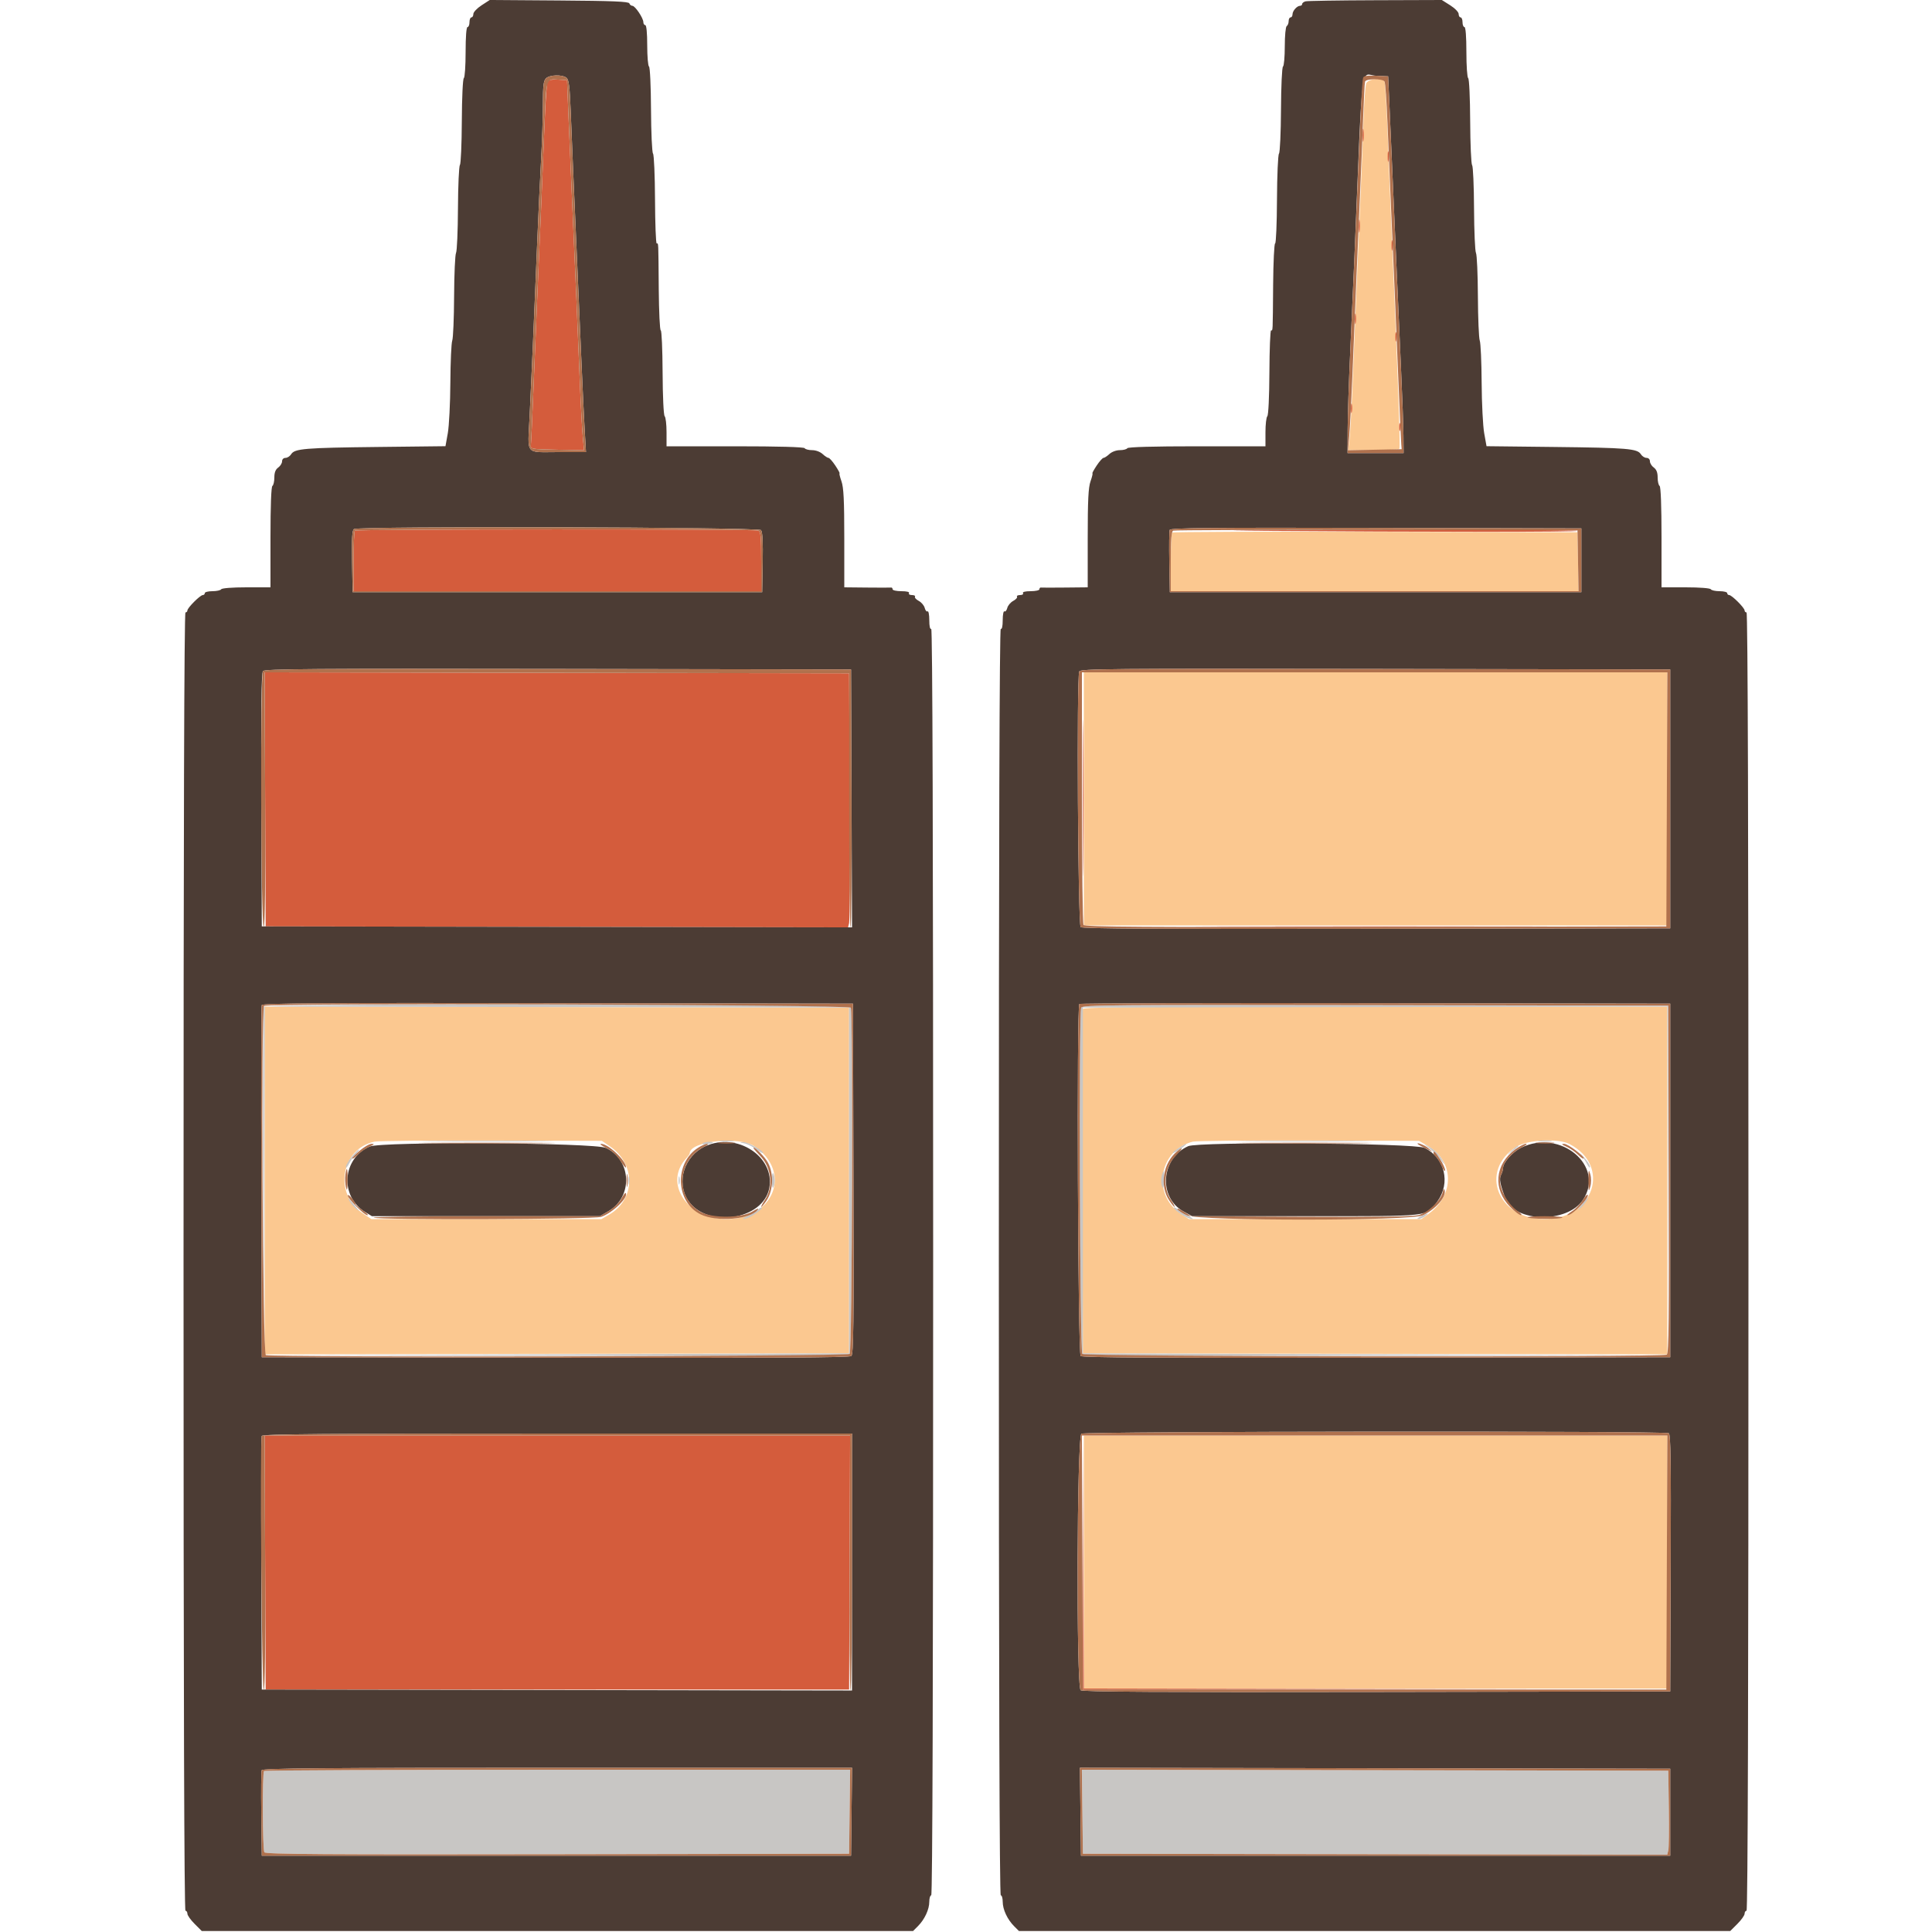 <svg id="svg" version="1.1" xmlns="http://www.w3.org/2000/svg" xmlns:xlink="http://www.w3.org/1999/xlink" width="40" height="40" viewBox="0, 0, 400,400"><g id="svgg"><path id="path0" d="M282.845 17.300 C 282.661 17.795,282.395 21.620,282.254 25.800 C 282.112 29.980,281.815 37.540,281.594 42.600 C 280.880 58.909,280.428 69.580,280.028 79.600 C 279.813 84.990,279.514 90.255,279.364 91.300 L 279.091 93.200 284.322 93.200 C 287.199 93.200,289.631 93.065,289.727 92.900 C 289.959 92.502,289.403 77.137,288.017 45.600 C 287.799 40.650,287.461 32.257,287.265 26.949 C 287.068 21.641,286.783 17.096,286.630 16.849 C 286.084 15.965,283.215 16.307,282.845 17.300 M242.669 110.265 C 242.521 110.413,242.400 113.203,242.400 116.467 L 242.400 122.400 284.610 122.400 L 326.821 122.400 326.710 116.300 L 326.600 110.200 284.769 110.098 C 261.761 110.042,242.816 110.117,242.669 110.265 M224.400 165.400 L 224.400 191.600 284.800 191.600 L 345.200 191.600 345.200 165.400 L 345.200 139.200 284.800 139.200 L 224.400 139.200 224.400 165.400 M54.800 244.400 L 54.800 280.403 115.300 280.301 L 175.800 280.200 175.800 244.400 L 175.800 208.600 115.300 208.499 L 54.800 208.397 54.800 244.400 M224.184 208.900 C 224.079 209.175,224.040 225.330,224.097 244.800 L 224.200 280.200 284.700 280.301 L 345.200 280.403 345.200 244.401 L 345.200 208.400 284.787 208.400 C 236.826 208.400,224.336 208.503,224.184 208.900 M126.268 237.332 C 131.633 240.973,131.596 248.259,126.196 251.423 L 124.530 252.400 100.710 252.400 L 76.890 252.400 74.961 251.100 C 69.019 247.097,70.673 237.756,77.571 236.362 C 78.357 236.204,89.260 236.102,101.800 236.137 L 124.600 236.200 126.268 237.332 M156.229 237.342 C 164.024 242.639,160.245 252.400,150.400 252.400 C 142.269 252.400,137.329 244.934,142.079 239.825 C 142.476 239.398,142.800 238.927,142.800 238.778 C 142.800 236.265,153.035 235.172,156.229 237.342 M295.665 237.296 C 301.083 240.481,301.169 247.359,295.840 251.259 L 294.280 252.400 270.220 252.400 L 246.160 252.400 244.577 251.373 C 238.403 247.370,239.880 238.117,246.972 236.366 C 247.648 236.200,258.460 236.094,271.000 236.132 L 293.800 236.200 295.665 237.296 M324.903 236.838 C 333.653 241.347,330.005 252.400,319.767 252.400 C 310.028 252.400,306.153 242.354,313.984 237.410 C 316.254 235.977,322.589 235.645,324.903 236.838 M224.400 323.400 L 224.400 349.600 284.800 349.600 L 345.200 349.600 345.200 323.400 L 345.200 297.200 284.800 297.200 L 224.400 297.200 224.400 323.400 " stroke="none" fill="#fbc890" fill-rule="evenodd"></path><path id="path1" d="M54.584 208.500 C 54.479 208.775,54.441 225.110,54.499 244.800 L 54.604 280.600 54.702 244.499 L 54.800 208.397 115.300 208.499 L 175.800 208.600 175.800 244.400 L 175.800 280.200 115.400 280.402 L 55.000 280.604 115.220 280.702 C 161.634 280.778,175.550 280.690,175.920 280.320 C 176.429 279.811,176.660 209.943,176.157 208.633 C 175.830 207.780,54.909 207.648,54.584 208.500 M223.843 208.631 C 223.340 209.943,223.571 279.811,224.080 280.320 C 224.450 280.690,238.366 280.778,284.780 280.702 L 345.000 280.604 284.600 280.402 L 224.200 280.200 224.200 244.400 L 224.200 208.600 284.698 208.499 L 345.196 208.397 345.301 244.399 L 345.406 280.400 345.403 244.300 L 345.400 208.200 284.743 208.099 C 229.690 208.007,224.064 208.056,223.843 208.631 M89.700 236.300 C 95.805 236.362,105.795 236.362,111.900 236.300 C 118.005 236.238,113.010 236.187,100.800 236.187 C 88.590 236.187,83.595 236.238,89.700 236.300 M149.100 236.289 C 149.815 236.378,150.985 236.378,151.700 236.289 C 152.415 236.201,151.830 236.128,150.400 236.128 C 148.970 236.128,148.385 236.201,149.100 236.289 M258.900 236.300 C 265.005 236.362,274.995 236.362,281.100 236.300 C 287.205 236.238,282.210 236.187,270.000 236.187 C 257.790 236.187,252.795 236.238,258.900 236.300 M318.707 236.290 C 319.426 236.379,320.506 236.377,321.107 236.286 C 321.708 236.195,321.120 236.122,319.800 236.124 C 318.480 236.126,317.988 236.201,318.707 236.290 M145.445 236.728 C 145.333 236.908,145.773 236.977,146.421 236.882 C 147.070 236.787,147.600 236.640,147.600 236.555 C 147.600 236.250,145.643 236.407,145.445 236.728 M153.995 236.695 C 154.542 236.797,155.442 237.193,155.995 237.575 C 157.402 238.547,158.000 238.875,158.000 238.677 C 158.000 238.202,154.696 236.407,153.909 236.454 C 153.052 236.506,153.057 236.520,153.995 236.695 M244.100 237.646 C 242.737 238.519,242.295 239.106,243.500 238.443 C 244.418 237.939,245.856 236.827,245.600 236.819 C 245.490 236.816,244.815 237.188,244.100 237.646 M295.591 237.483 C 296.843 238.389,297.610 239.155,298.519 240.409 C 298.914 240.954,299.109 241.130,298.953 240.800 C 298.262 239.340,297.177 238.147,295.938 237.483 C 294.651 236.793,294.638 236.793,295.591 237.483 M312.887 238.300 C 311.930 239.235,311.914 239.281,312.781 238.606 C 314.488 237.276,314.569 237.200,314.286 237.200 C 314.136 237.200,313.506 237.695,312.887 238.300 M72.829 239.491 C 72.153 240.311,71.601 241.256,71.602 241.591 C 71.604 241.926,71.886 241.660,72.229 241.000 C 72.572 240.340,73.233 239.395,73.696 238.900 C 74.160 238.405,74.431 238.000,74.299 238.000 C 74.167 238.000,73.505 238.671,72.829 239.491 M327.273 238.977 C 327.644 239.430,328.228 240.340,328.571 241.000 C 328.914 241.660,329.196 241.915,329.198 241.567 C 329.199 241.218,328.615 240.308,327.900 239.543 C 327.185 238.779,326.903 238.524,327.273 238.977 M159.800 244.400 C 159.800 245.458,159.932 246.116,160.094 245.862 C 160.256 245.608,160.388 244.950,160.388 244.400 C 160.388 243.850,160.256 243.192,160.094 242.938 C 159.932 242.684,159.800 243.342,159.800 244.400 M240.643 243.033 C 240.315 243.887,240.347 245.297,240.706 245.862 C 240.868 246.116,241.000 245.441,241.000 244.362 C 241.000 242.181,240.987 242.135,240.643 243.033 M130.093 244.400 C 130.093 245.170,130.175 245.485,130.276 245.100 C 130.376 244.715,130.376 244.085,130.276 243.700 C 130.175 243.315,130.093 243.630,130.093 244.400 M140.493 244.400 C 140.493 245.170,140.575 245.485,140.676 245.100 C 140.776 244.715,140.776 244.085,140.676 243.700 C 140.575 243.315,140.493 243.630,140.493 244.400 M72.314 248.604 C 72.541 249.047,73.148 249.766,73.663 250.202 C 74.567 250.966,74.565 250.952,73.606 249.797 C 72.013 247.879,71.879 247.755,72.314 248.604 M327.426 249.500 C 326.562 250.605,326.493 250.790,327.163 250.204 C 327.965 249.504,329.023 248.000,328.714 248.000 C 328.651 248.000,328.072 248.675,327.426 249.500 M156.974 250.442 C 156.824 250.685,155.959 251.221,155.051 251.633 C 154.143 252.045,153.637 252.386,153.926 252.391 C 154.216 252.396,154.846 252.193,155.326 251.940 C 156.661 251.238,158.161 250.000,157.678 250.000 C 157.441 250.000,157.124 250.199,156.974 250.442 M243.646 250.740 C 244.926 251.734,246.232 252.402,246.874 252.391 C 247.163 252.386,246.657 252.045,245.749 251.633 C 244.841 251.221,243.976 250.685,243.826 250.442 C 243.676 250.199,243.359 250.000,243.122 250.000 C 242.886 250.000,243.121 250.333,243.646 250.740 M294.200 251.814 C 293.540 252.117,293.281 252.372,293.624 252.382 C 293.966 252.392,294.596 252.136,295.024 251.813 C 295.972 251.096,295.769 251.096,294.200 251.814 M54.667 366.667 C 54.287 367.047,54.347 382.897,54.731 383.501 C 54.984 383.900,67.388 383.982,115.424 383.901 L 175.800 383.800 175.908 375.100 L 176.016 366.400 115.474 366.400 C 82.177 366.400,54.813 366.520,54.667 366.667 M224.092 375.099 L 224.200 383.800 284.692 383.901 L 345.184 384.003 345.406 383.101 C 345.527 382.606,345.576 378.690,345.513 374.400 L 345.400 366.600 284.692 366.499 L 223.984 366.397 224.092 375.099 " stroke="none" fill="#c8c6c4" fill-rule="evenodd"></path><path id="path2" d="M113.367 16.853 C 113.199 17.125,112.917 21.139,112.740 25.774 C 112.563 30.408,112.229 38.520,111.998 43.800 C 111.386 57.760,110.885 69.618,110.419 81.200 C 110.193 86.810,109.962 91.760,109.904 92.200 C 109.805 92.962,110.064 93.005,115.356 93.112 L 120.912 93.223 120.633 90.136 C 120.479 88.439,120.186 82.808,119.983 77.625 C 119.602 67.947,119.172 57.865,118.376 40.000 C 118.126 34.390,117.804 26.830,117.661 23.200 L 117.400 16.600 115.536 16.480 C 114.371 16.404,113.558 16.544,113.367 16.853 M282.120 28.000 C 282.120 29.210,282.195 29.705,282.287 29.100 C 282.378 28.495,282.378 27.505,282.287 26.900 C 282.195 26.295,282.120 26.790,282.120 28.000 M287.309 32.400 C 287.309 33.390,287.387 33.795,287.482 33.300 C 287.578 32.805,287.578 31.995,287.482 31.500 C 287.387 31.005,287.309 31.410,287.309 32.400 M281.320 46.800 C 281.320 48.010,281.395 48.505,281.487 47.900 C 281.578 47.295,281.578 46.305,281.487 45.700 C 281.395 45.095,281.320 45.590,281.320 46.800 M288.109 50.800 C 288.109 51.790,288.187 52.195,288.282 51.700 C 288.378 51.205,288.378 50.395,288.282 49.900 C 288.187 49.405,288.109 49.810,288.109 50.800 M280.509 66.000 C 280.509 66.990,280.587 67.395,280.682 66.900 C 280.778 66.405,280.778 65.595,280.682 65.100 C 280.587 64.605,280.509 65.010,280.509 66.000 M288.901 69.800 C 288.905 70.680,288.987 70.993,289.083 70.495 C 289.179 69.998,289.175 69.278,289.075 68.895 C 288.975 68.513,288.896 68.920,288.901 69.800 M279.701 84.600 C 279.705 85.480,279.787 85.793,279.883 85.295 C 279.979 84.798,279.975 84.078,279.875 83.695 C 279.775 83.313,279.696 83.720,279.701 84.600 M289.693 88.400 C 289.693 89.170,289.775 89.485,289.876 89.100 C 289.976 88.715,289.976 88.085,289.876 87.700 C 289.775 87.315,289.693 87.630,289.693 88.400 M73.467 109.867 C 73.320 110.013,73.200 112.893,73.200 116.267 L 73.200 122.400 115.400 122.400 L 157.600 122.400 157.600 116.243 C 157.600 110.997,157.506 110.050,156.967 109.843 C 156.100 109.510,73.800 109.534,73.467 109.867 M258.000 109.895 C 297.432 110.169,326.706 110.172,326.538 109.900 C 326.436 109.735,307.598 109.643,284.676 109.695 C 261.754 109.747,249.750 109.837,258.000 109.895 M54.897 165.499 L 55.000 191.800 115.292 191.901 L 175.584 192.003 175.802 191.101 C 175.923 190.606,175.971 178.770,175.910 164.800 L 175.800 139.400 115.297 139.299 L 54.794 139.197 54.897 165.499 M224.189 165.200 C 224.189 179.610,224.239 185.505,224.300 178.300 C 224.361 171.095,224.361 159.305,224.300 152.100 C 224.239 144.895,224.189 150.790,224.189 165.200 M254.531 191.900 C 271.214 191.958,298.394 191.958,314.931 191.900 C 331.469 191.842,317.820 191.795,284.600 191.795 C 251.380 191.795,237.849 191.842,254.531 191.900 M54.897 323.500 L 55.000 349.800 115.400 349.800 L 175.800 349.800 175.903 323.500 L 176.006 297.200 115.400 297.200 L 54.794 297.200 54.897 323.500 M224.196 323.400 L 224.200 349.800 284.500 349.802 L 344.800 349.804 284.603 349.701 L 224.406 349.597 224.298 323.299 L 224.191 297.000 224.196 323.400 " stroke="none" fill="#d45c3c" fill-rule="evenodd"></path><path id="path3" d="M99.703 1.098 C 98.769 1.704,98.004 2.515,98.003 2.900 C 98.001 3.285,97.820 3.600,97.600 3.600 C 97.380 3.600,97.200 4.050,97.200 4.600 C 97.200 5.150,97.020 5.600,96.800 5.600 C 96.554 5.600,96.400 7.592,96.400 10.776 C 96.400 13.623,96.233 16.056,96.028 16.183 C 95.819 16.312,95.638 20.216,95.615 25.080 C 95.593 29.848,95.414 33.943,95.216 34.180 C 95.019 34.418,94.839 38.457,94.816 43.156 C 94.794 47.855,94.613 52.001,94.416 52.370 C 94.219 52.739,94.039 56.768,94.017 61.325 C 93.995 65.881,93.821 70.017,93.631 70.518 C 93.441 71.018,93.266 74.931,93.241 79.213 C 93.216 83.496,92.979 88.211,92.713 89.690 L 92.230 92.381 78.215 92.540 C 63.043 92.712,61.005 92.883,60.279 94.044 C 60.020 94.460,59.491 94.800,59.104 94.800 C 58.696 94.800,58.400 95.099,58.400 95.512 C 58.400 95.903,58.040 96.483,57.600 96.800 C 57.047 97.199,56.800 97.835,56.800 98.865 C 56.800 99.683,56.620 100.464,56.400 100.600 C 56.150 100.755,56.000 104.737,56.000 111.224 L 56.000 121.600 51.024 121.600 C 48.137 121.600,45.943 121.768,45.800 122.000 C 45.664 122.220,44.843 122.400,43.976 122.400 C 43.109 122.400,42.400 122.580,42.400 122.800 C 42.400 123.020,42.214 123.200,41.987 123.200 C 41.449 123.200,38.800 125.849,38.800 126.387 C 38.800 126.614,38.620 126.800,38.400 126.800 C 38.134 126.800,38.000 171.867,38.000 261.200 C 38.000 350.533,38.134 395.600,38.400 395.600 C 38.620 395.600,38.800 395.876,38.800 396.213 C 38.800 396.551,39.469 397.496,40.287 398.313 L 41.773 399.800 115.405 399.800 L 189.036 399.800 190.042 398.795 C 191.432 397.404,192.400 395.330,192.400 393.739 C 192.400 393.002,192.580 392.400,192.800 392.400 C 193.066 392.400,193.200 348.392,193.200 261.176 C 193.200 173.796,193.066 130.035,192.800 130.200 C 192.553 130.353,192.400 129.663,192.400 128.400 C 192.400 127.274,192.239 126.452,192.043 126.574 C 191.846 126.695,191.581 126.379,191.453 125.871 C 191.326 125.362,190.773 124.707,190.224 124.413 C 189.676 124.120,189.322 123.727,189.437 123.540 C 189.553 123.353,189.266 123.200,188.800 123.200 C 188.334 123.200,188.064 123.020,188.200 122.800 C 188.351 122.556,187.737 122.400,186.624 122.400 C 185.621 122.400,184.800 122.220,184.800 122.000 C 184.800 121.780,184.665 121.621,184.500 121.647 C 184.335 121.673,182.085 121.673,179.500 121.647 L 174.800 121.600 174.800 111.450 C 174.800 103.588,174.669 100.929,174.218 99.650 C 173.898 98.743,173.720 98.000,173.823 98.000 C 173.927 98.000,173.535 97.280,172.953 96.400 C 172.370 95.520,171.730 94.800,171.530 94.800 C 171.330 94.800,170.780 94.440,170.308 94.000 C 169.814 93.540,168.896 93.200,168.148 93.200 C 167.433 93.200,166.736 93.020,166.600 92.800 C 166.443 92.546,161.196 92.400,152.176 92.400 L 138.000 92.400 138.000 89.480 C 138.000 87.874,137.826 86.386,137.613 86.173 C 137.389 85.949,137.208 82.107,137.185 77.093 C 137.162 72.312,136.990 68.400,136.801 68.400 C 136.613 68.400,136.427 64.575,136.389 59.900 C 136.306 49.706,136.337 50.400,135.961 50.400 C 135.793 50.400,135.637 46.316,135.615 41.325 C 135.592 36.334,135.406 32.048,135.200 31.801 C 134.995 31.553,134.808 27.449,134.785 22.681 C 134.761 17.831,134.579 13.911,134.371 13.782 C 134.167 13.656,134.000 11.673,134.000 9.376 C 134.000 6.859,133.841 5.200,133.600 5.200 C 133.380 5.200,133.200 4.927,133.200 4.594 C 133.200 3.752,131.501 1.211,130.933 1.205 C 130.677 1.202,130.392 0.975,130.300 0.700 C 130.172 0.315,126.832 0.177,115.767 0.098 L 101.400 -0.004 99.703 1.098 M270.300 0.276 C 269.915 0.376,269.600 0.625,269.600 0.829 C 269.600 1.033,269.407 1.200,269.171 1.200 C 268.534 1.200,267.600 2.253,267.600 2.971 C 267.600 3.317,267.420 3.600,267.200 3.600 C 266.980 3.600,266.800 3.949,266.800 4.376 C 266.800 4.803,266.620 5.264,266.400 5.400 C 266.177 5.538,266.000 7.396,266.000 9.600 C 266.000 11.774,265.833 13.656,265.629 13.782 C 265.421 13.911,265.239 17.831,265.215 22.681 C 265.192 27.449,265.005 31.553,264.800 31.801 C 264.594 32.048,264.408 36.334,264.385 41.325 C 264.363 46.316,264.190 50.400,264.002 50.400 C 263.813 50.400,263.627 54.225,263.589 58.900 C 263.506 69.093,263.537 68.400,263.161 68.400 C 262.993 68.400,262.838 72.312,262.815 77.093 C 262.792 82.107,262.611 85.949,262.387 86.173 C 262.174 86.386,262.000 87.874,262.000 89.480 L 262.000 92.400 247.824 92.400 C 238.804 92.400,233.557 92.546,233.400 92.800 C 233.264 93.020,232.567 93.200,231.852 93.200 C 231.104 93.200,230.186 93.540,229.692 94.000 C 229.220 94.440,228.670 94.800,228.470 94.800 C 228.270 94.800,227.630 95.520,227.047 96.400 C 226.465 97.280,226.073 98.000,226.177 98.000 C 226.280 98.000,226.102 98.743,225.782 99.650 C 225.331 100.929,225.200 103.588,225.200 111.450 L 225.200 121.600 220.500 121.647 C 217.915 121.673,215.665 121.673,215.500 121.647 C 215.335 121.621,215.200 121.780,215.200 122.000 C 215.200 122.220,214.379 122.400,213.376 122.400 C 212.263 122.400,211.649 122.556,211.800 122.800 C 211.936 123.020,211.666 123.200,211.200 123.200 C 210.734 123.200,210.447 123.353,210.563 123.540 C 210.678 123.727,210.324 124.120,209.776 124.413 C 209.227 124.707,208.674 125.362,208.547 125.871 C 208.419 126.379,208.154 126.695,207.957 126.574 C 207.761 126.452,207.600 127.274,207.600 128.400 C 207.600 129.663,207.447 130.353,207.200 130.200 C 206.934 130.035,206.800 173.796,206.800 261.176 C 206.800 348.392,206.934 392.400,207.200 392.400 C 207.420 392.400,207.600 393.002,207.600 393.739 C 207.600 395.330,208.568 397.404,209.958 398.795 L 210.964 399.800 284.595 399.800 L 358.227 399.800 359.713 398.313 C 360.531 397.496,361.200 396.551,361.200 396.213 C 361.200 395.876,361.380 395.600,361.600 395.600 C 361.866 395.600,362.000 350.533,362.000 261.200 C 362.000 171.867,361.866 126.800,361.600 126.800 C 361.380 126.800,361.200 126.614,361.200 126.387 C 361.200 125.849,358.551 123.200,358.013 123.200 C 357.786 123.200,357.600 123.020,357.600 122.800 C 357.600 122.580,356.891 122.400,356.024 122.400 C 355.157 122.400,354.336 122.220,354.200 122.000 C 354.057 121.768,351.863 121.600,348.976 121.600 L 344.000 121.600 344.000 111.224 C 344.000 104.737,343.850 100.755,343.600 100.600 C 343.380 100.464,343.200 99.683,343.200 98.865 C 343.200 97.835,342.953 97.199,342.400 96.800 C 341.960 96.483,341.600 95.903,341.600 95.512 C 341.600 95.099,341.304 94.800,340.896 94.800 C 340.509 94.800,339.980 94.460,339.721 94.044 C 338.995 92.883,336.957 92.712,321.785 92.540 L 307.770 92.381 307.287 89.690 C 307.021 88.211,306.784 83.496,306.759 79.213 C 306.734 74.931,306.559 71.018,306.369 70.518 C 306.179 70.017,306.005 65.881,305.983 61.325 C 305.961 56.768,305.781 52.739,305.584 52.370 C 305.387 52.001,305.206 47.855,305.184 43.156 C 305.161 38.457,304.981 34.418,304.784 34.180 C 304.586 33.943,304.407 29.848,304.385 25.080 C 304.362 20.216,304.181 16.312,303.972 16.183 C 303.767 16.056,303.600 13.623,303.600 10.776 C 303.600 7.592,303.446 5.600,303.200 5.600 C 302.980 5.600,302.800 5.150,302.800 4.600 C 302.800 4.050,302.620 3.600,302.400 3.600 C 302.180 3.600,302.000 3.285,301.999 2.900 C 301.999 2.509,301.229 1.714,300.257 1.100 L 298.516 0.000 284.758 0.046 C 277.191 0.072,270.685 0.175,270.300 0.276 M117.279 16.100 C 117.788 16.503,117.960 17.880,118.166 23.200 C 118.415 29.594,118.758 37.636,119.585 56.400 C 119.803 61.350,120.161 69.630,120.379 74.800 C 120.597 79.970,120.899 86.315,121.049 88.900 L 121.322 93.600 115.504 93.600 C 108.607 93.600,109.242 94.403,109.649 86.200 C 110.003 79.069,110.583 65.786,111.212 50.400 C 111.441 44.790,111.804 37.050,112.017 33.200 C 112.231 29.350,112.404 24.098,112.403 21.529 C 112.401 17.813,112.529 16.729,113.029 16.229 C 113.781 15.477,116.391 15.398,117.279 16.100 M287.672 21.800 C 288.095 31.146,288.785 46.931,289.194 56.600 C 289.399 61.440,289.786 70.170,290.054 76.000 C 290.322 81.830,290.554 88.220,290.571 90.200 L 290.600 93.800 284.800 93.800 L 279.000 93.800 279.019 88.800 C 279.029 86.050,279.264 78.940,279.541 73.000 C 279.818 67.060,280.210 58.240,280.411 53.400 C 282.189 10.638,281.608 15.524,284.895 15.681 L 287.400 15.800 287.672 21.800 M157.562 109.754 C 157.875 110.132,157.986 112.262,157.911 116.454 L 157.800 122.600 115.400 122.600 L 73.000 122.600 72.889 116.230 C 72.806 111.402,72.903 109.782,73.289 109.536 C 74.272 108.913,157.041 109.126,157.562 109.754 M327.400 116.000 L 327.400 122.600 284.800 122.600 L 242.200 122.600 242.089 116.417 C 242.028 113.016,242.068 110.000,242.177 109.715 C 242.339 109.294,250.361 109.215,284.888 109.298 L 327.400 109.400 327.400 116.000 M176.303 165.301 L 176.406 192.003 115.303 191.901 L 54.200 191.800 54.097 165.644 C 54.022 146.621,54.118 139.340,54.447 138.943 C 54.827 138.486,64.714 138.414,115.550 138.499 L 176.200 138.600 176.303 165.301 M345.800 165.400 L 345.800 192.200 285.043 192.301 C 240.470 192.376,224.141 192.283,223.743 191.952 C 223.177 191.483,222.888 140.478,223.443 139.031 C 223.664 138.456,229.326 138.407,284.743 138.499 L 345.800 138.600 345.800 165.400 M176.702 244.049 C 176.787 274.238,176.713 280.374,176.260 280.751 C 175.859 281.083,159.668 281.176,114.957 281.101 L 54.200 281.000 54.097 244.800 C 54.040 224.890,54.080 208.374,54.185 208.099 C 54.337 207.699,66.809 207.618,115.488 207.699 L 176.600 207.800 176.702 244.049 M345.800 244.400 L 345.800 281.000 285.043 281.101 C 240.470 281.176,224.141 281.083,223.743 280.752 C 223.162 280.270,222.891 208.442,223.468 207.865 C 223.615 207.718,251.200 207.643,284.768 207.699 L 345.800 207.800 345.800 244.400 M76.530 237.384 C 70.871 239.845,70.308 247.638,75.553 250.900 L 77.000 251.800 100.600 251.800 L 124.200 251.800 126.004 250.739 C 131.087 247.751,130.769 240.166,125.457 237.669 C 123.113 236.567,78.998 236.310,76.530 237.384 M145.992 237.332 C 141.678 239.333,139.967 244.715,142.441 248.497 C 146.289 254.379,158.004 252.640,159.266 246.000 C 160.504 239.482,152.553 234.290,145.992 237.332 M246.000 237.302 C 240.336 239.839,239.774 247.945,245.063 250.834 L 246.831 251.800 270.315 251.800 C 296.740 251.800,295.261 251.966,297.599 248.738 C 300.384 244.893,299.134 239.694,294.934 237.653 C 292.882 236.656,248.158 236.335,246.000 237.302 M314.925 237.630 C 313.160 238.503,311.200 240.698,311.200 241.800 C 311.200 242.159,311.009 242.810,310.775 243.246 C 310.354 244.033,310.572 245.201,311.686 248.120 C 313.599 253.134,324.490 253.330,327.747 248.409 C 332.371 241.421,323.067 233.599,314.925 237.630 M345.503 296.732 C 345.900 296.984,345.984 302.630,345.903 323.625 L 345.800 350.200 285.043 350.301 C 240.470 350.376,224.141 350.283,223.743 349.952 C 222.800 349.170,222.953 297.383,223.900 296.832 C 224.745 296.340,344.730 296.241,345.503 296.732 M176.400 323.401 L 176.400 350.003 115.300 349.901 L 54.200 349.800 54.096 323.800 C 54.039 309.500,54.079 297.575,54.184 297.300 C 54.336 296.903,66.946 296.800,115.387 296.800 L 176.400 296.800 176.400 323.401 M176.308 375.100 L 176.200 384.200 115.200 384.200 L 54.200 384.200 54.092 375.610 C 54.032 370.885,54.072 366.790,54.179 366.510 C 54.337 366.100,66.317 366.000,115.395 366.000 L 176.415 366.000 176.308 375.100 M345.800 375.200 L 345.800 384.200 284.800 384.200 L 223.800 384.200 223.692 375.099 L 223.585 365.997 284.692 366.099 L 345.800 366.200 345.800 375.200 " stroke="none" fill="#4c3c34" fill-rule="evenodd"></path><path id="path4" d="M113.029 16.229 C 112.529 16.729,112.401 17.813,112.403 21.529 C 112.404 24.098,112.231 29.350,112.017 33.200 C 111.804 37.050,111.441 44.790,111.212 50.400 C 110.583 65.786,110.003 79.069,109.649 86.200 C 109.242 94.403,108.607 93.600,115.504 93.600 L 121.322 93.600 121.049 88.900 C 120.899 86.315,120.597 79.970,120.379 74.800 C 120.161 69.630,119.803 61.350,119.585 56.400 C 118.758 37.636,118.415 29.594,118.166 23.200 C 117.960 17.880,117.788 16.503,117.279 16.100 C 116.391 15.398,113.781 15.477,113.029 16.229 M282.228 16.081 C 281.973 16.896,281.670 23.123,280.411 53.400 C 280.210 58.240,279.818 67.060,279.541 73.000 C 279.264 78.940,279.029 86.050,279.019 88.800 L 279.000 93.800 284.800 93.800 L 290.600 93.800 290.571 90.200 C 290.554 88.220,290.322 81.830,290.054 76.000 C 289.786 70.170,289.399 61.440,289.194 56.600 C 288.785 46.931,288.095 31.146,287.672 21.800 L 287.400 15.800 284.895 15.681 C 283.107 15.596,282.343 15.710,282.228 16.081 M117.661 23.200 C 117.804 26.830,118.126 34.390,118.376 40.000 C 119.172 57.865,119.602 67.947,119.983 77.625 C 120.186 82.808,120.479 88.439,120.633 90.136 L 120.912 93.223 115.356 93.112 C 110.064 93.005,109.805 92.962,109.904 92.200 C 109.962 91.760,110.193 86.810,110.419 81.200 C 110.885 69.618,111.386 57.760,111.998 43.800 C 112.229 38.520,112.563 30.408,112.740 25.774 C 113.110 16.095,113.042 16.318,115.536 16.480 L 117.400 16.600 117.661 23.200 M286.652 16.884 C 286.816 17.150,287.089 20.975,287.259 25.384 C 287.428 29.793,287.760 37.720,287.997 43.000 C 288.410 52.192,288.664 58.157,289.607 80.800 C 289.841 86.410,290.070 91.450,290.116 92.000 L 290.200 93.000 284.644 93.112 L 279.088 93.223 279.349 90.312 C 279.492 88.710,279.785 83.080,280.000 77.800 C 280.626 62.373,281.179 49.225,281.590 40.000 C 281.801 35.270,282.084 28.250,282.220 24.400 C 282.355 20.550,282.535 17.175,282.620 16.900 C 282.822 16.249,286.251 16.235,286.652 16.884 M73.289 109.536 C 72.903 109.782,72.806 111.402,72.889 116.230 L 73.000 122.600 115.400 122.600 L 157.800 122.600 157.911 116.454 C 157.986 112.262,157.875 110.132,157.562 109.754 C 157.041 109.126,74.272 108.913,73.289 109.536 M242.177 109.715 C 242.068 110.000,242.028 113.016,242.089 116.417 L 242.200 122.600 284.800 122.600 L 327.400 122.600 327.400 116.000 L 327.400 109.400 284.888 109.298 C 250.361 109.215,242.339 109.294,242.177 109.715 M156.967 109.843 C 157.506 110.050,157.600 110.997,157.600 116.243 L 157.600 122.400 115.400 122.400 L 73.200 122.400 73.200 116.267 C 73.200 112.893,73.320 110.013,73.467 109.867 C 73.800 109.534,156.100 109.510,156.967 109.843 M326.710 116.100 L 326.820 122.400 284.610 122.400 L 242.400 122.400 242.400 116.233 C 242.400 111.675,242.530 110.014,242.900 109.864 C 243.175 109.752,262.120 109.692,285.000 109.731 L 326.600 109.800 326.710 116.100 M54.447 138.943 C 53.850 139.663,54.000 191.667,54.600 191.867 C 54.865 191.955,54.964 183.069,54.894 165.599 L 54.789 139.197 115.294 139.299 L 175.800 139.400 175.800 165.700 C 175.800 180.165,175.936 192.000,176.103 192.000 C 176.269 192.000,176.359 179.985,176.303 165.300 L 176.200 138.600 115.550 138.499 C 64.714 138.414,54.827 138.486,54.447 138.943 M223.443 139.031 C 222.888 140.478,223.177 191.483,223.743 191.952 C 224.141 192.283,240.470 192.376,285.043 192.301 L 345.800 192.200 345.800 165.400 L 345.800 138.600 284.743 138.499 C 229.326 138.407,223.664 138.456,223.443 139.031 M345.103 165.500 L 345.000 191.800 284.824 191.901 C 236.948 191.982,224.584 191.900,224.331 191.501 C 224.155 191.226,224.009 179.345,224.006 165.100 L 224.000 139.200 284.603 139.200 L 345.206 139.200 345.103 165.500 M54.185 208.099 C 54.080 208.374,54.040 224.890,54.097 244.800 L 54.200 281.000 114.957 281.101 C 159.668 281.176,175.859 281.083,176.260 280.751 C 176.713 280.374,176.787 274.238,176.702 244.049 L 176.600 207.800 115.488 207.699 C 66.809 207.618,54.337 207.699,54.185 208.099 M223.468 207.865 C 222.891 208.442,223.162 280.270,223.743 280.752 C 224.141 281.083,240.470 281.176,285.043 281.101 L 345.800 281.000 345.800 244.400 L 345.800 207.800 284.768 207.699 C 251.200 207.643,223.615 207.718,223.468 207.865 M176.157 208.633 C 176.660 209.943,176.429 279.811,175.920 280.320 C 175.411 280.829,56.350 281.063,55.033 280.557 C 54.372 280.304,54.011 208.922,54.667 208.267 C 55.324 207.609,175.904 207.972,176.157 208.633 M345.502 244.175 C 345.583 272.691,345.500 280.216,345.102 280.469 C 344.226 281.025,224.638 280.878,224.080 280.320 C 223.571 279.811,223.340 209.943,223.843 208.631 C 224.064 208.056,229.690 208.007,284.743 208.099 L 345.400 208.200 345.502 244.175 M89.300 236.700 C 95.625 236.762,105.975 236.762,112.300 236.700 C 118.625 236.638,113.450 236.587,100.800 236.587 C 88.150 236.587,82.975 236.638,89.300 236.700 M148.900 236.691 C 149.725 236.778,151.075 236.778,151.900 236.691 C 152.725 236.605,152.050 236.534,150.400 236.534 C 148.750 236.534,148.075 236.605,148.900 236.691 M258.672 236.700 C 264.871 236.762,275.131 236.762,281.472 236.700 C 287.812 236.638,282.740 236.587,270.200 236.587 C 257.660 236.587,252.472 236.638,258.672 236.700 M318.311 236.693 C 319.251 236.778,320.691 236.777,321.511 236.691 C 322.330 236.605,321.560 236.536,319.800 236.537 C 318.040 236.539,317.370 236.609,318.311 236.693 M74.453 238.248 C 73.523 239.044,72.841 239.775,72.938 239.872 C 73.036 239.969,73.585 239.579,74.160 239.004 C 74.734 238.430,75.788 237.706,76.502 237.396 C 77.487 236.967,77.600 236.828,76.972 236.816 C 76.517 236.807,75.383 237.451,74.453 238.248 M125.553 237.689 C 126.707 238.248,127.697 239.156,128.453 240.348 C 129.084 241.343,129.600 241.935,129.600 241.664 C 129.600 240.268,125.879 236.775,124.440 236.820 C 124.088 236.831,124.589 237.222,125.553 237.689 M144.548 237.615 C 139.538 240.825,139.849 248.881,145.082 251.432 C 148.377 253.037,155.266 252.491,156.868 250.496 C 157.210 250.072,156.828 250.186,155.800 250.817 C 153.502 252.229,147.410 252.265,145.000 250.881 C 139.670 247.822,140.243 239.998,145.992 237.332 C 146.546 237.075,146.730 236.853,146.400 236.839 C 146.070 236.825,145.237 237.174,144.548 237.615 M293.633 236.949 C 293.725 237.031,294.430 237.402,295.200 237.773 L 296.600 238.448 295.600 237.633 C 294.814 236.992,292.962 236.348,293.633 236.949 M313.744 237.941 C 309.476 241.033,309.020 246.208,312.689 249.900 C 313.619 250.835,314.609 251.591,314.889 251.579 C 315.170 251.567,314.950 251.252,314.400 250.879 C 311.771 249.094,309.838 244.997,310.788 243.223 C 311.015 242.799,311.200 242.159,311.200 241.800 C 311.200 240.698,313.160 238.503,314.925 237.630 C 315.846 237.174,316.312 236.800,315.960 236.800 C 315.608 236.800,314.611 237.314,313.744 237.941 M324.298 237.396 C 325.012 237.706,326.066 238.430,326.640 239.004 C 327.215 239.579,327.764 239.969,327.862 239.872 C 328.217 239.517,324.631 236.800,323.828 236.816 C 323.200 236.828,323.313 236.967,324.298 237.396 M156.000 237.712 C 156.000 237.799,156.694 238.599,157.541 239.490 C 159.765 241.828,160.129 245.902,158.341 248.462 C 157.934 249.046,157.600 249.672,157.600 249.855 C 157.600 250.037,158.087 249.469,158.682 248.593 C 160.221 246.329,160.239 242.498,158.722 240.265 C 157.827 238.949,156.000 237.235,156.000 237.712 M243.758 238.327 C 240.782 240.741,240.020 245.506,242.118 248.593 C 242.713 249.469,243.200 250.037,243.200 249.855 C 243.200 249.672,242.866 249.046,242.459 248.462 C 240.671 245.902,241.035 241.828,243.259 239.489 C 244.896 237.769,245.136 237.211,243.758 238.327 M296.800 238.776 C 296.800 238.983,296.999 239.276,297.242 239.426 C 297.485 239.576,298.021 240.441,298.433 241.349 C 298.845 242.257,299.186 242.681,299.191 242.291 C 299.196 241.902,298.726 240.867,298.147 239.991 C 297.067 238.359,296.800 238.119,296.800 238.776 M71.507 243.253 C 71.406 243.943,71.457 245.068,71.620 245.753 C 71.858 246.750,71.926 246.498,71.959 244.500 C 72.003 241.800,71.802 241.244,71.507 243.253 M328.872 244.400 C 328.872 246.676,328.919 246.838,329.248 245.700 C 329.481 244.890,329.481 243.910,329.248 243.100 C 328.919 241.962,328.872 242.124,328.872 244.400 M129.720 244.400 C 129.720 245.610,129.795 246.105,129.887 245.500 C 129.978 244.895,129.978 243.905,129.887 243.300 C 129.795 242.695,129.720 243.190,129.720 244.400 M298.677 246.888 C 298.225 248.608,295.629 251.055,293.710 251.571 C 292.519 251.891,285.328 251.992,269.310 251.913 L 246.600 251.800 245.029 250.824 C 244.165 250.287,243.602 250.080,243.779 250.365 C 243.955 250.650,244.841 251.221,245.749 251.633 C 248.334 252.807,292.154 252.789,294.600 251.613 C 297.204 250.361,299.400 247.870,299.111 246.498 C 299.004 245.993,298.884 246.101,298.677 246.888 M128.604 248.245 C 128.173 249.044,127.051 250.124,126.021 250.729 L 124.200 251.800 100.538 251.800 C 87.524 251.800,77.084 251.932,77.338 252.094 C 78.137 252.602,122.900 252.461,124.440 251.945 C 126.853 251.137,130.298 247.764,129.512 246.979 C 129.431 246.898,129.022 247.468,128.604 248.245 M72.009 247.511 C 71.997 248.166,75.418 251.600,76.082 251.600 C 76.359 251.600,75.914 251.144,75.093 250.586 C 74.272 250.028,73.596 249.443,73.591 249.286 C 73.574 248.746,72.018 247.000,72.009 247.511 M327.632 248.548 C 327.159 249.313,326.194 250.310,325.486 250.763 C 324.779 251.216,324.352 251.590,324.538 251.593 C 325.571 251.614,329.221 247.888,328.689 247.356 C 328.580 247.247,328.105 247.784,327.632 248.548 M316.315 252.072 C 317.247 252.442,322.888 252.459,323.462 252.094 C 323.716 251.932,322.058 251.800,319.777 251.800 C 317.496 251.800,315.938 251.922,316.315 252.072 M223.900 296.832 C 222.953 297.383,222.800 349.170,223.743 349.952 C 224.141 350.283,240.470 350.376,285.043 350.301 L 345.800 350.200 345.903 323.625 C 345.984 302.630,345.900 296.984,345.503 296.732 C 344.730 296.241,224.745 296.340,223.900 296.832 M54.184 297.300 C 53.790 298.331,54.197 349.732,54.600 349.867 C 54.865 349.955,54.964 341.069,54.894 323.600 L 54.789 297.200 115.400 297.200 L 176.011 297.200 175.906 323.600 C 175.848 338.120,175.935 350.000,176.100 350.000 C 176.265 350.000,176.400 338.030,176.400 323.400 L 176.400 296.800 115.387 296.800 C 66.946 296.800,54.336 296.903,54.184 297.300 M345.103 323.500 L 345.000 349.800 284.600 349.800 L 224.200 349.800 224.097 323.500 L 223.994 297.200 284.600 297.200 L 345.206 297.200 345.103 323.500 M54.179 366.510 C 54.072 366.790,54.032 370.885,54.092 375.610 L 54.200 384.200 115.200 384.200 L 176.200 384.200 176.308 375.100 L 176.415 366.000 115.395 366.000 C 66.317 366.000,54.337 366.100,54.179 366.510 M223.692 375.099 L 223.800 384.200 284.800 384.200 L 345.800 384.200 345.800 375.200 L 345.800 366.200 284.692 366.099 L 223.585 365.997 223.692 375.099 M175.908 375.100 L 175.800 383.800 115.424 383.901 C 67.388 383.982,54.984 383.900,54.731 383.501 C 54.347 382.897,54.287 367.047,54.667 366.667 C 54.813 366.520,82.177 366.400,115.474 366.400 L 176.016 366.400 175.908 375.100 M345.513 374.400 C 345.576 378.690,345.527 382.606,345.406 383.101 L 345.184 384.003 284.692 383.901 L 224.200 383.800 224.092 375.099 L 223.984 366.397 284.692 366.499 L 345.400 366.600 345.513 374.400 " stroke="none" fill="#b0714d" fill-rule="evenodd"></path></g></svg>